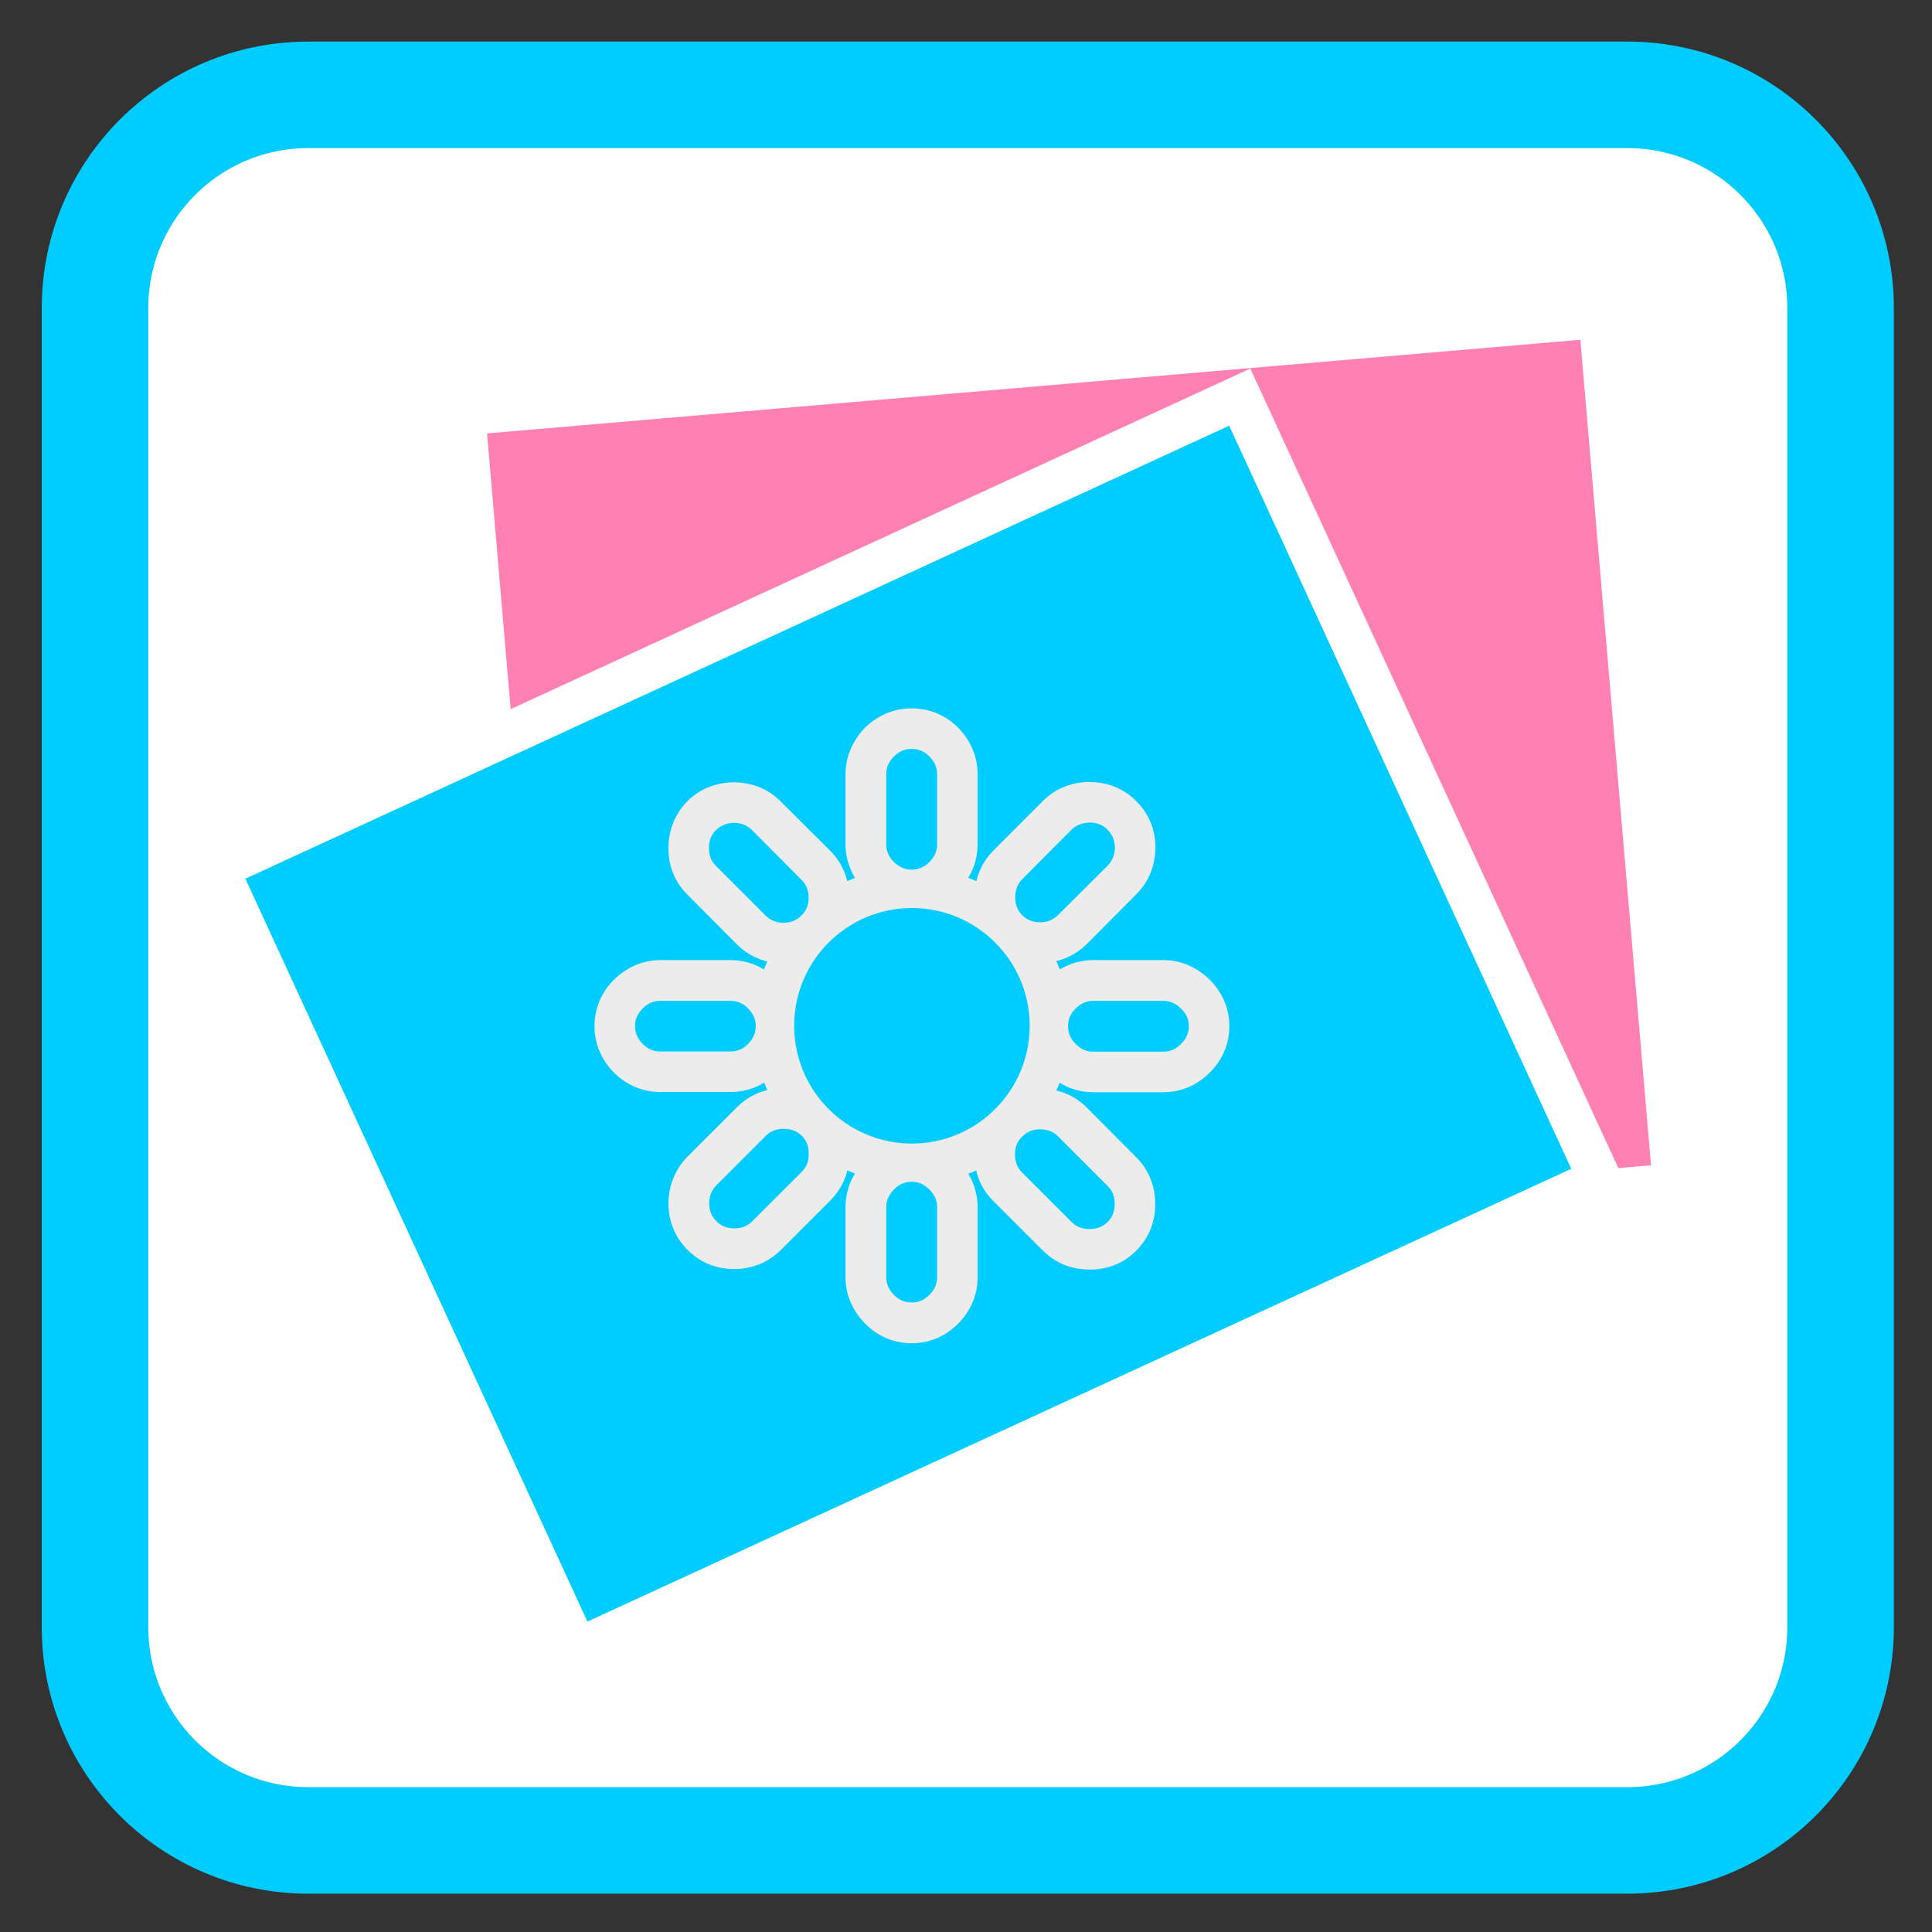 
<svg xmlns="http://www.w3.org/2000/svg" xmlns:xlink="http://www.w3.org/1999/xlink" width="32px" height="32px" viewBox="0 0 32 32" version="1.1">
<rect x="0" y="0" width="32" height="32" fill="#333333" stroke="none"/>
<g id="surface1">
<path style="fill-rule:nonzero;fill:rgb(100%,100%,100%);fill-opacity:1;stroke-width:25.21;stroke-linecap:butt;stroke-linejoin:miter;stroke:rgb(0%,80%,100%);stroke-opacity:1;stroke-miterlimit:4;" d="M 120.339 39.158 L 432.428 39.158 C 460.317 39.158 482.897 61.738 482.897 89.627 L 482.897 401.716 C 482.897 429.605 460.317 452.184 432.428 452.184 L 120.339 452.184 C 92.45 452.184 69.871 429.605 69.871 401.716 L 69.871 89.627 C 69.871 61.738 92.45 39.158 120.339 39.158 Z M 120.339 39.158 " transform="matrix(0.07,0,0,0.07,-3.317,-1.17)"/>
<path style="fill-rule:evenodd;fill:rgb(100%,50.196%,69.804%);fill-opacity:1;stroke-width:10.282;stroke-linecap:butt;stroke-linejoin:miter;stroke:rgb(100%,100%,100%);stroke-opacity:1;stroke-miterlimit:4;" d="M 146.154 127.09 L 415.126 127.112 L 415.105 332.723 L 146.133 332.701 Z M 146.154 127.09 " transform="matrix(0.07,-0.006,0.006,0.07,-3.317,-1.17)"/>
<path style="fill-rule:evenodd;fill:rgb(0%,80%,100%);fill-opacity:1;stroke-width:10.282;stroke-linecap:butt;stroke-linejoin:miter;stroke:rgb(100%,100%,100%);stroke-opacity:1;stroke-miterlimit:4;" d="M -3.269 245.306 L 265.68 245.278 L 265.681 450.935 L -3.245 450.913 Z M -3.269 245.306 " transform="matrix(0.063,-0.029,0.029,0.063,-3.317,-1.17)"/>
<path style="fill-rule:nonzero;fill:rgb(92.549%,92.549%,92.549%);fill-opacity:1;stroke-width:1.144;stroke-linecap:butt;stroke-linejoin:miter;stroke:rgb(92.549%,92.549%,92.549%);stroke-opacity:1;stroke-miterlimit:4;" d="M 46.645 20.841 C 45.75 19.963 44.653 19.488 43.447 19.488 L 38.037 19.488 C 36.977 19.488 35.99 19.854 35.149 20.548 C 34.948 19.854 34.674 19.196 34.327 18.556 C 35.405 18.465 36.374 18.026 37.142 17.259 L 40.961 13.421 C 41.802 12.58 42.259 11.483 42.277 10.204 C 42.277 8.961 41.82 7.865 40.961 7.024 C 40.121 6.165 39.024 5.708 37.726 5.708 C 36.484 5.708 35.387 6.165 34.546 7.006 L 30.708 10.844 C 29.959 11.593 29.52 12.562 29.429 13.658 C 28.808 13.329 28.15 13.055 27.455 12.836 C 28.15 12.013 28.515 11.027 28.515 9.948 L 28.515 4.539 C 28.515 3.351 28.058 2.236 27.163 1.322 C 26.286 0.445 25.171 0.006 23.983 0.006 C 22.795 0.006 21.68 0.445 20.748 1.359 C 19.907 2.254 19.432 3.351 19.432 4.539 L 19.432 9.948 C 19.432 11.008 19.798 11.995 20.51 12.836 C 19.834 13.055 19.176 13.329 18.555 13.658 C 18.482 12.598 18.043 11.63 17.276 10.862 L 13.438 7.042 C 12.597 6.183 11.482 5.745 10.221 5.727 C 8.978 5.745 7.864 6.183 7.023 7.024 C 6.182 7.883 5.725 8.998 5.725 10.277 C 5.725 11.502 6.182 12.617 7.041 13.457 L 10.861 17.295 C 11.628 18.063 12.597 18.501 13.657 18.575 C 13.328 19.196 13.054 19.872 12.835 20.548 C 12.012 19.854 11.025 19.488 9.947 19.488 L 4.537 19.488 C 3.349 19.488 2.235 19.963 1.339 20.841 C 0.462 21.718 0.005 22.833 0.005 24.021 C 0.005 25.227 0.462 26.324 1.357 27.237 C 2.253 28.115 3.349 28.553 4.537 28.553 L 9.947 28.553 C 11.044 28.553 12.049 28.188 12.853 27.493 C 13.072 28.151 13.328 28.809 13.657 29.412 C 12.579 29.504 11.628 29.942 10.861 30.71 L 7.041 34.529 C 6.2 35.388 5.744 36.485 5.725 37.746 C 5.725 38.989 6.2 40.104 7.041 40.944 C 7.9 41.803 8.997 42.26 10.258 42.26 L 10.276 42.26 C 11.519 42.242 12.615 41.785 13.456 40.944 L 17.294 37.106 C 18.043 36.357 18.482 35.388 18.573 34.347 C 19.195 34.657 19.834 34.95 20.51 35.151 C 19.798 35.973 19.432 36.96 19.432 38.057 L 19.432 43.466 C 19.432 44.654 19.907 45.751 20.785 46.646 C 21.662 47.542 22.777 47.999 23.983 47.999 C 25.189 47.999 26.286 47.542 27.181 46.646 C 28.058 45.751 28.515 44.654 28.515 43.466 L 28.515 38.057 C 28.515 36.96 28.132 35.955 27.455 35.169 C 28.132 34.95 28.789 34.676 29.429 34.347 C 29.502 35.443 29.941 36.412 30.708 37.161 L 34.546 40.999 C 35.405 41.858 36.502 42.297 37.745 42.297 L 37.781 42.297 C 39.024 42.297 40.121 41.858 40.961 40.999 C 41.82 40.14 42.277 39.025 42.259 37.783 C 42.259 36.521 41.802 35.425 40.961 34.584 L 37.142 30.746 C 36.392 29.979 35.424 29.54 34.327 29.467 C 34.656 28.846 34.93 28.188 35.149 27.493 C 35.972 28.206 36.959 28.571 38.037 28.571 L 43.447 28.571 C 44.653 28.571 45.75 28.115 46.627 27.237 C 47.522 26.36 47.997 25.264 47.997 24.021 C 47.997 22.815 47.522 21.718 46.645 20.841 Z M 11.72 25.812 C 11.226 26.324 10.623 26.561 9.947 26.561 L 4.537 26.561 C 3.861 26.561 3.276 26.324 2.765 25.812 C 2.253 25.3 1.997 24.697 1.997 24.021 C 1.997 23.363 2.253 22.76 2.765 22.248 C 3.276 21.736 3.861 21.499 4.537 21.499 L 9.947 21.499 C 10.623 21.499 11.226 21.736 11.72 22.248 C 12.231 22.76 12.487 23.363 12.487 24.021 C 12.487 24.697 12.231 25.3 11.72 25.812 Z M 21.443 4.539 C 21.443 3.844 21.698 3.259 22.21 2.748 C 22.722 2.236 23.307 1.998 23.983 1.998 C 24.659 1.998 25.244 2.236 25.756 2.748 C 26.267 3.259 26.523 3.844 26.523 4.539 L 26.523 9.948 C 26.523 10.624 26.267 11.228 25.756 11.739 C 25.244 12.233 24.659 12.489 23.983 12.489 C 23.307 12.489 22.722 12.233 22.21 11.739 C 21.698 11.228 21.443 10.624 21.443 9.948 Z M 12.268 15.87 L 8.448 12.05 C 7.955 11.557 7.717 10.972 7.717 10.241 C 7.717 9.528 7.955 8.925 8.43 8.45 C 8.924 7.974 9.508 7.737 10.239 7.719 C 10.952 7.737 11.537 7.974 12.03 8.45 L 15.85 12.288 C 16.325 12.763 16.581 13.366 16.581 14.079 C 16.581 14.81 16.344 15.395 15.85 15.87 C 15.375 16.345 14.79 16.601 14.059 16.601 C 13.346 16.601 12.743 16.345 12.268 15.87 Z M 15.868 35.717 L 12.049 39.537 C 11.574 40.012 10.97 40.25 10.258 40.25 C 9.527 40.25 8.942 40.012 8.467 39.537 C 7.991 39.062 7.736 38.459 7.736 37.746 C 7.736 37.015 7.991 36.43 8.467 35.937 L 12.286 32.117 C 12.761 31.642 13.365 31.404 14.077 31.404 C 14.79 31.404 15.411 31.642 15.887 32.117 C 16.362 32.592 16.599 33.195 16.581 33.926 C 16.599 34.621 16.362 35.224 15.868 35.717 Z M 26.523 43.466 C 26.523 44.124 26.267 44.727 25.756 45.239 C 25.244 45.751 24.659 45.988 23.983 45.988 C 23.307 45.988 22.704 45.751 22.21 45.239 C 21.698 44.727 21.443 44.124 21.443 43.466 L 21.443 38.038 C 21.443 37.362 21.698 36.777 22.21 36.266 C 22.704 35.754 23.307 35.498 23.983 35.498 C 24.659 35.498 25.244 35.754 25.756 36.266 C 26.267 36.777 26.523 37.362 26.523 38.038 Z M 24.001 33.689 C 18.665 33.689 14.315 29.357 14.315 24.002 C 14.315 18.648 18.665 14.316 24.001 14.316 C 29.338 14.316 33.687 18.648 33.687 24.002 C 33.687 29.357 29.338 33.689 24.001 33.689 Z M 35.716 32.154 L 39.554 35.991 C 40.029 36.467 40.267 37.07 40.267 37.783 C 40.267 38.514 40.029 39.117 39.554 39.592 C 39.061 40.067 38.476 40.305 37.745 40.305 C 37.032 40.305 36.429 40.067 35.954 39.592 L 32.116 35.754 C 31.641 35.279 31.403 34.676 31.403 33.963 C 31.403 33.232 31.641 32.647 32.134 32.172 C 32.609 31.697 33.194 31.441 33.925 31.441 C 34.638 31.441 35.241 31.678 35.716 32.154 Z M 33.943 16.564 C 33.212 16.564 32.627 16.327 32.134 15.851 C 31.659 15.358 31.421 14.773 31.421 14.042 C 31.421 13.348 31.659 12.726 32.134 12.251 L 35.954 8.413 C 36.447 7.938 37.05 7.719 37.763 7.7 C 38.476 7.7 39.079 7.938 39.554 8.431 C 40.029 8.907 40.267 9.491 40.285 10.222 C 40.267 10.935 40.029 11.52 39.554 12.013 L 35.716 15.833 C 35.241 16.308 34.638 16.564 33.943 16.564 Z M 45.238 25.812 C 44.726 26.324 44.141 26.579 43.447 26.579 L 38.037 26.579 C 37.361 26.579 36.776 26.324 36.264 25.812 C 35.753 25.3 35.515 24.715 35.515 24.021 C 35.515 23.363 35.753 22.76 36.264 22.266 C 36.776 21.755 37.361 21.499 38.037 21.499 L 43.447 21.499 C 44.141 21.499 44.726 21.755 45.238 22.266 C 45.75 22.76 46.005 23.363 46.005 24.021 C 46.005 24.715 45.75 25.3 45.238 25.812 Z M 45.238 25.812 " transform="matrix(0.214,0,0,0.214,9.968,11.854)"/>
</g>
</svg>
